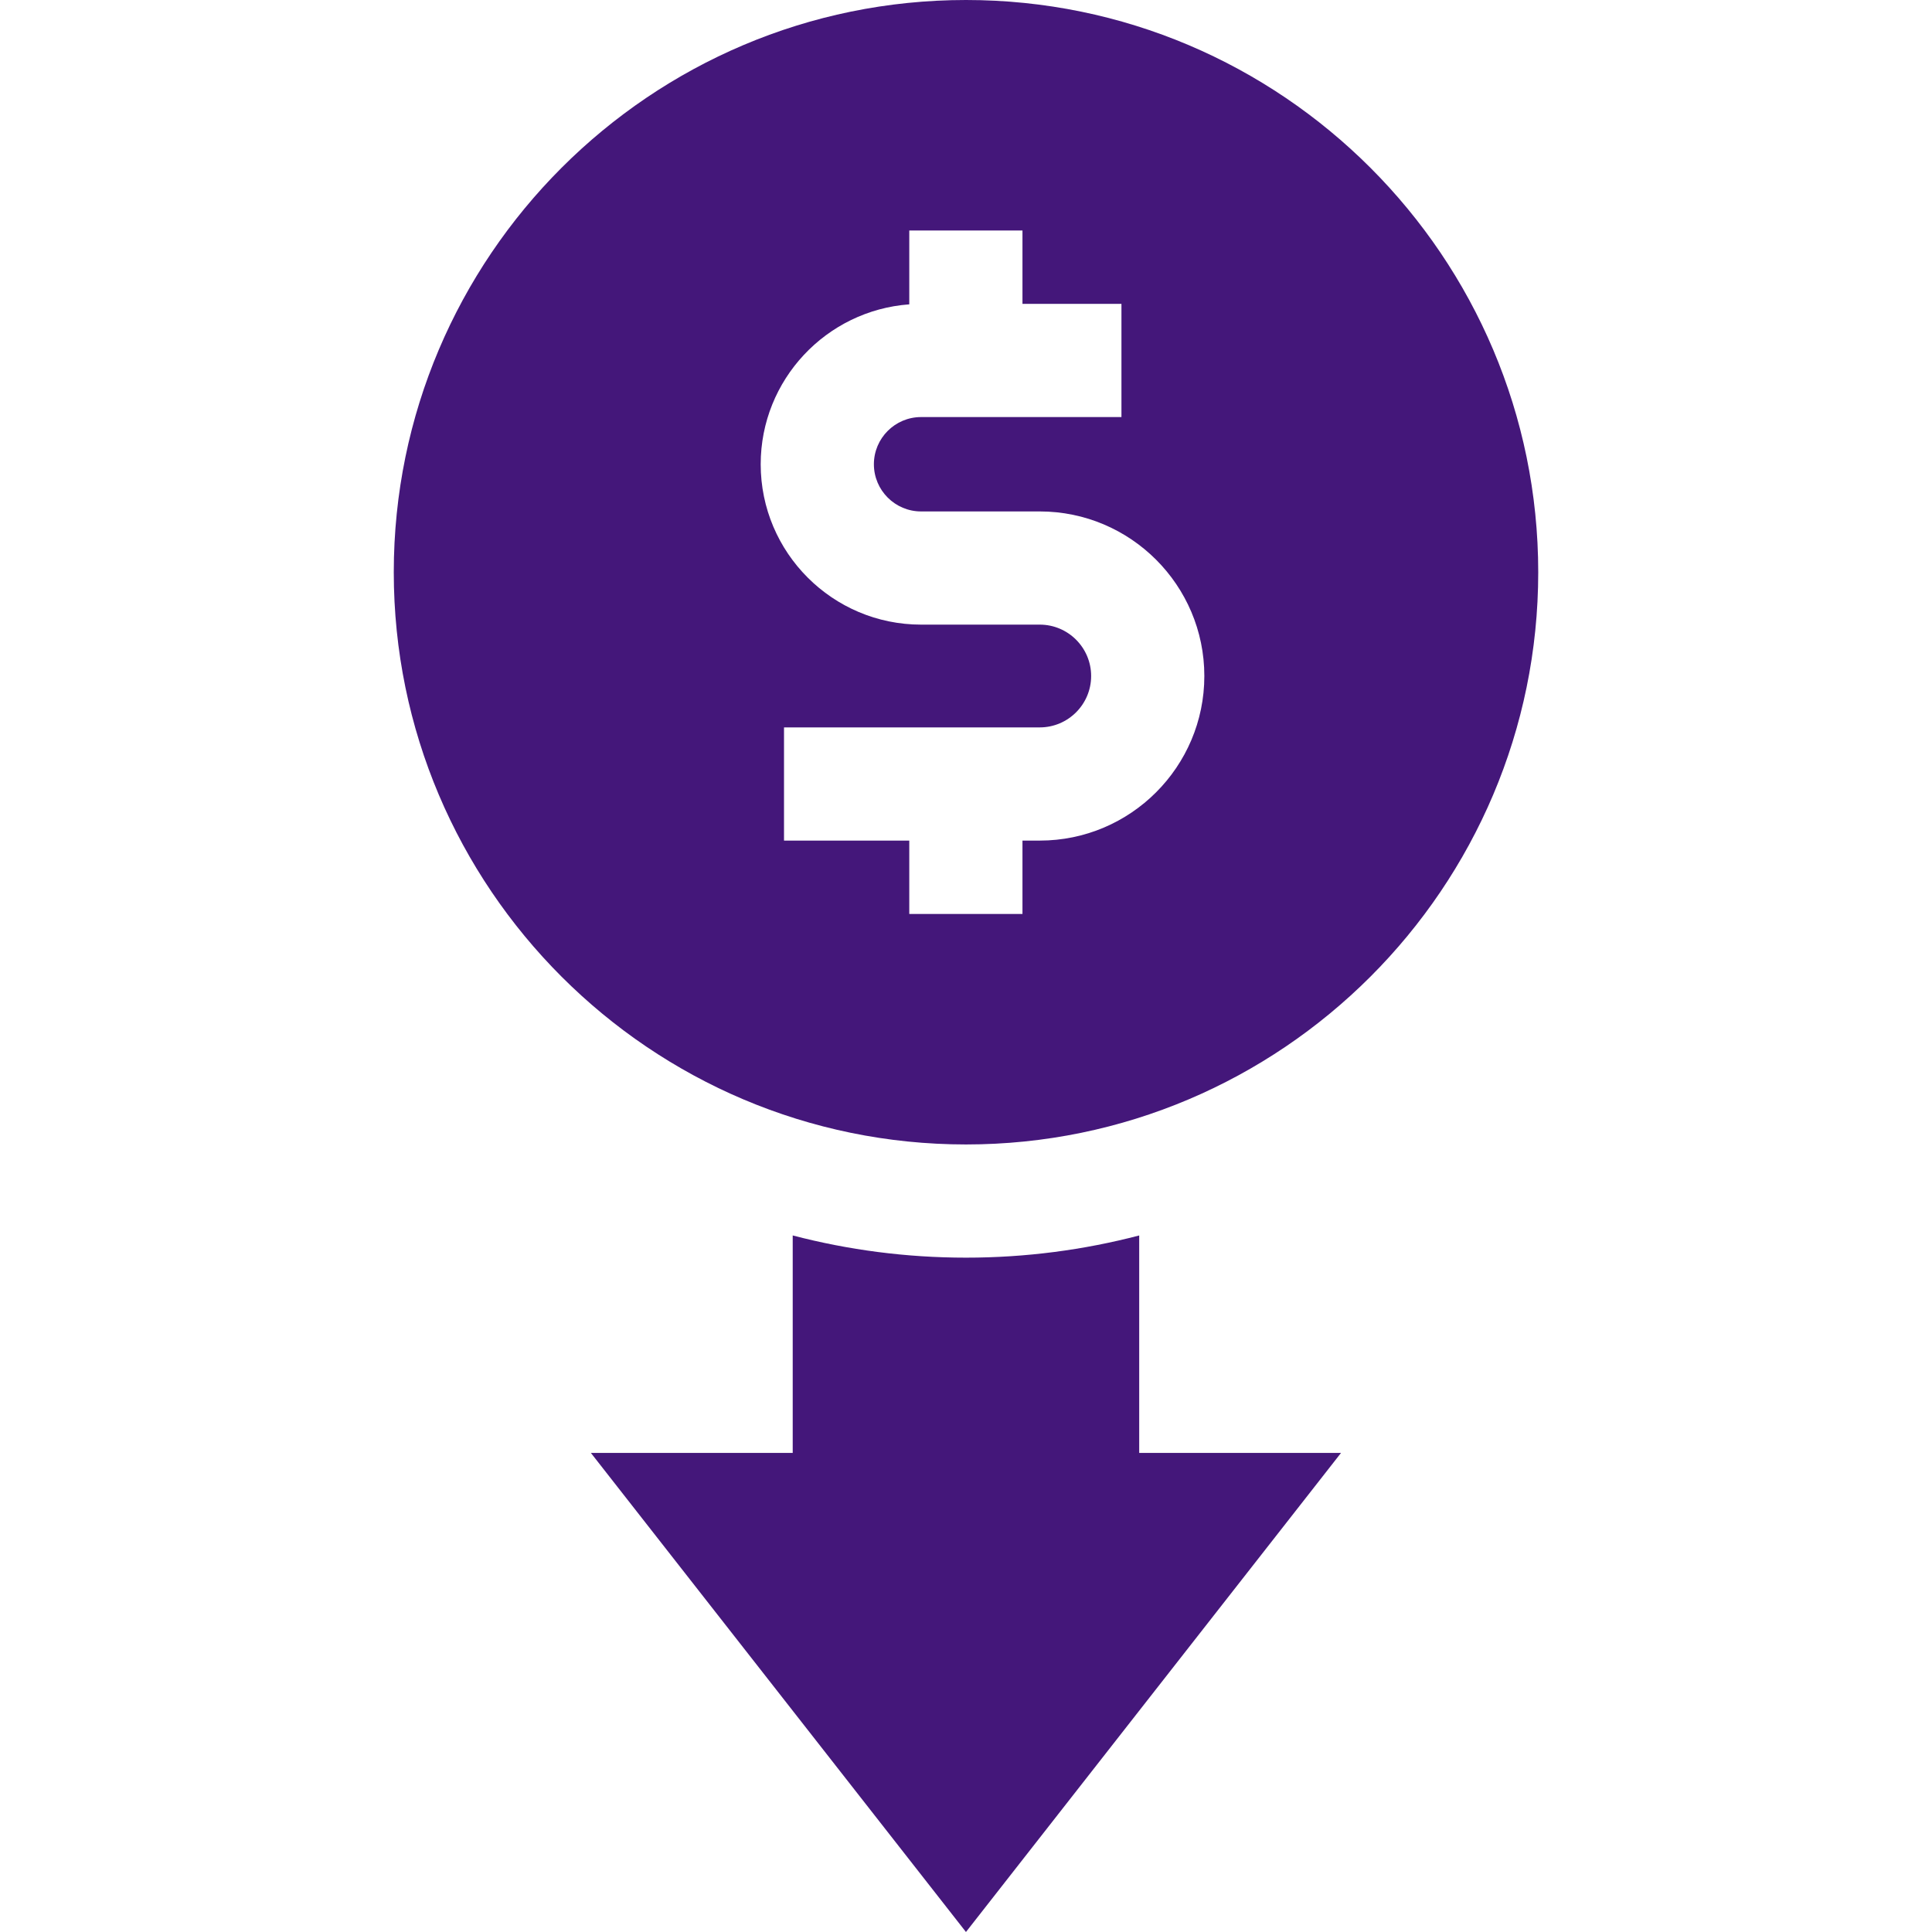 <svg width="512" height="512" viewBox="0 0 512.046 512.046" xmlns="http://www.w3.org/2000/svg" xmlns:xlink="http://www.w3.org/1999/xlink" id="Layer_1" overflow="hidden">
<g><path d="M256.023 333.321C240.162 333.321 224.771 331.272 210.096 327.435L210.096 385.071 156.603 385.071 256.012 512.046 355.42 385.071 301.928 385.071 301.928 327.441C287.259 331.274 271.876 333.321 256.023 333.321Z" class="MsftOfcResponsive_Fill_44177a" fill="#44177A"/><path d="M256.023 303.321C339.649 303.321 407.684 235.287 407.684 151.661 407.684 68.035 339.649 2.84217e-14 256.023 2.84217e-14 172.398 2.84217e-14 104.363 68.035 104.363 151.661 104.363 235.287 172.397 303.321 256.023 303.321ZM240.99 80.663 240.99 61.086 270.99 61.086 270.99 80.536 297.222 80.536 297.222 110.536 244.116 110.536C237.22 110.536 231.611 116.146 231.611 123.042 231.611 129.938 237.221 135.548 244.116 135.548L275.571 135.548C299.623 135.548 319.19 155.115 319.19 179.166 319.19 203.218 299.623 222.785 275.571 222.785L270.99 222.785 270.99 242.235 240.99 242.235 240.99 222.785 207.79 222.785 207.79 192.785 275.57 192.785C283.08 192.785 289.189 186.676 289.189 179.166 289.189 171.657 283.08 165.548 275.57 165.548L244.115 165.548C220.677 165.548 201.61 146.48 201.61 123.042 201.61 100.657 219.008 82.271 240.99 80.663Z" class="MsftOfcResponsive_Fill_44177a" fill="#44177A"/></g></svg>
